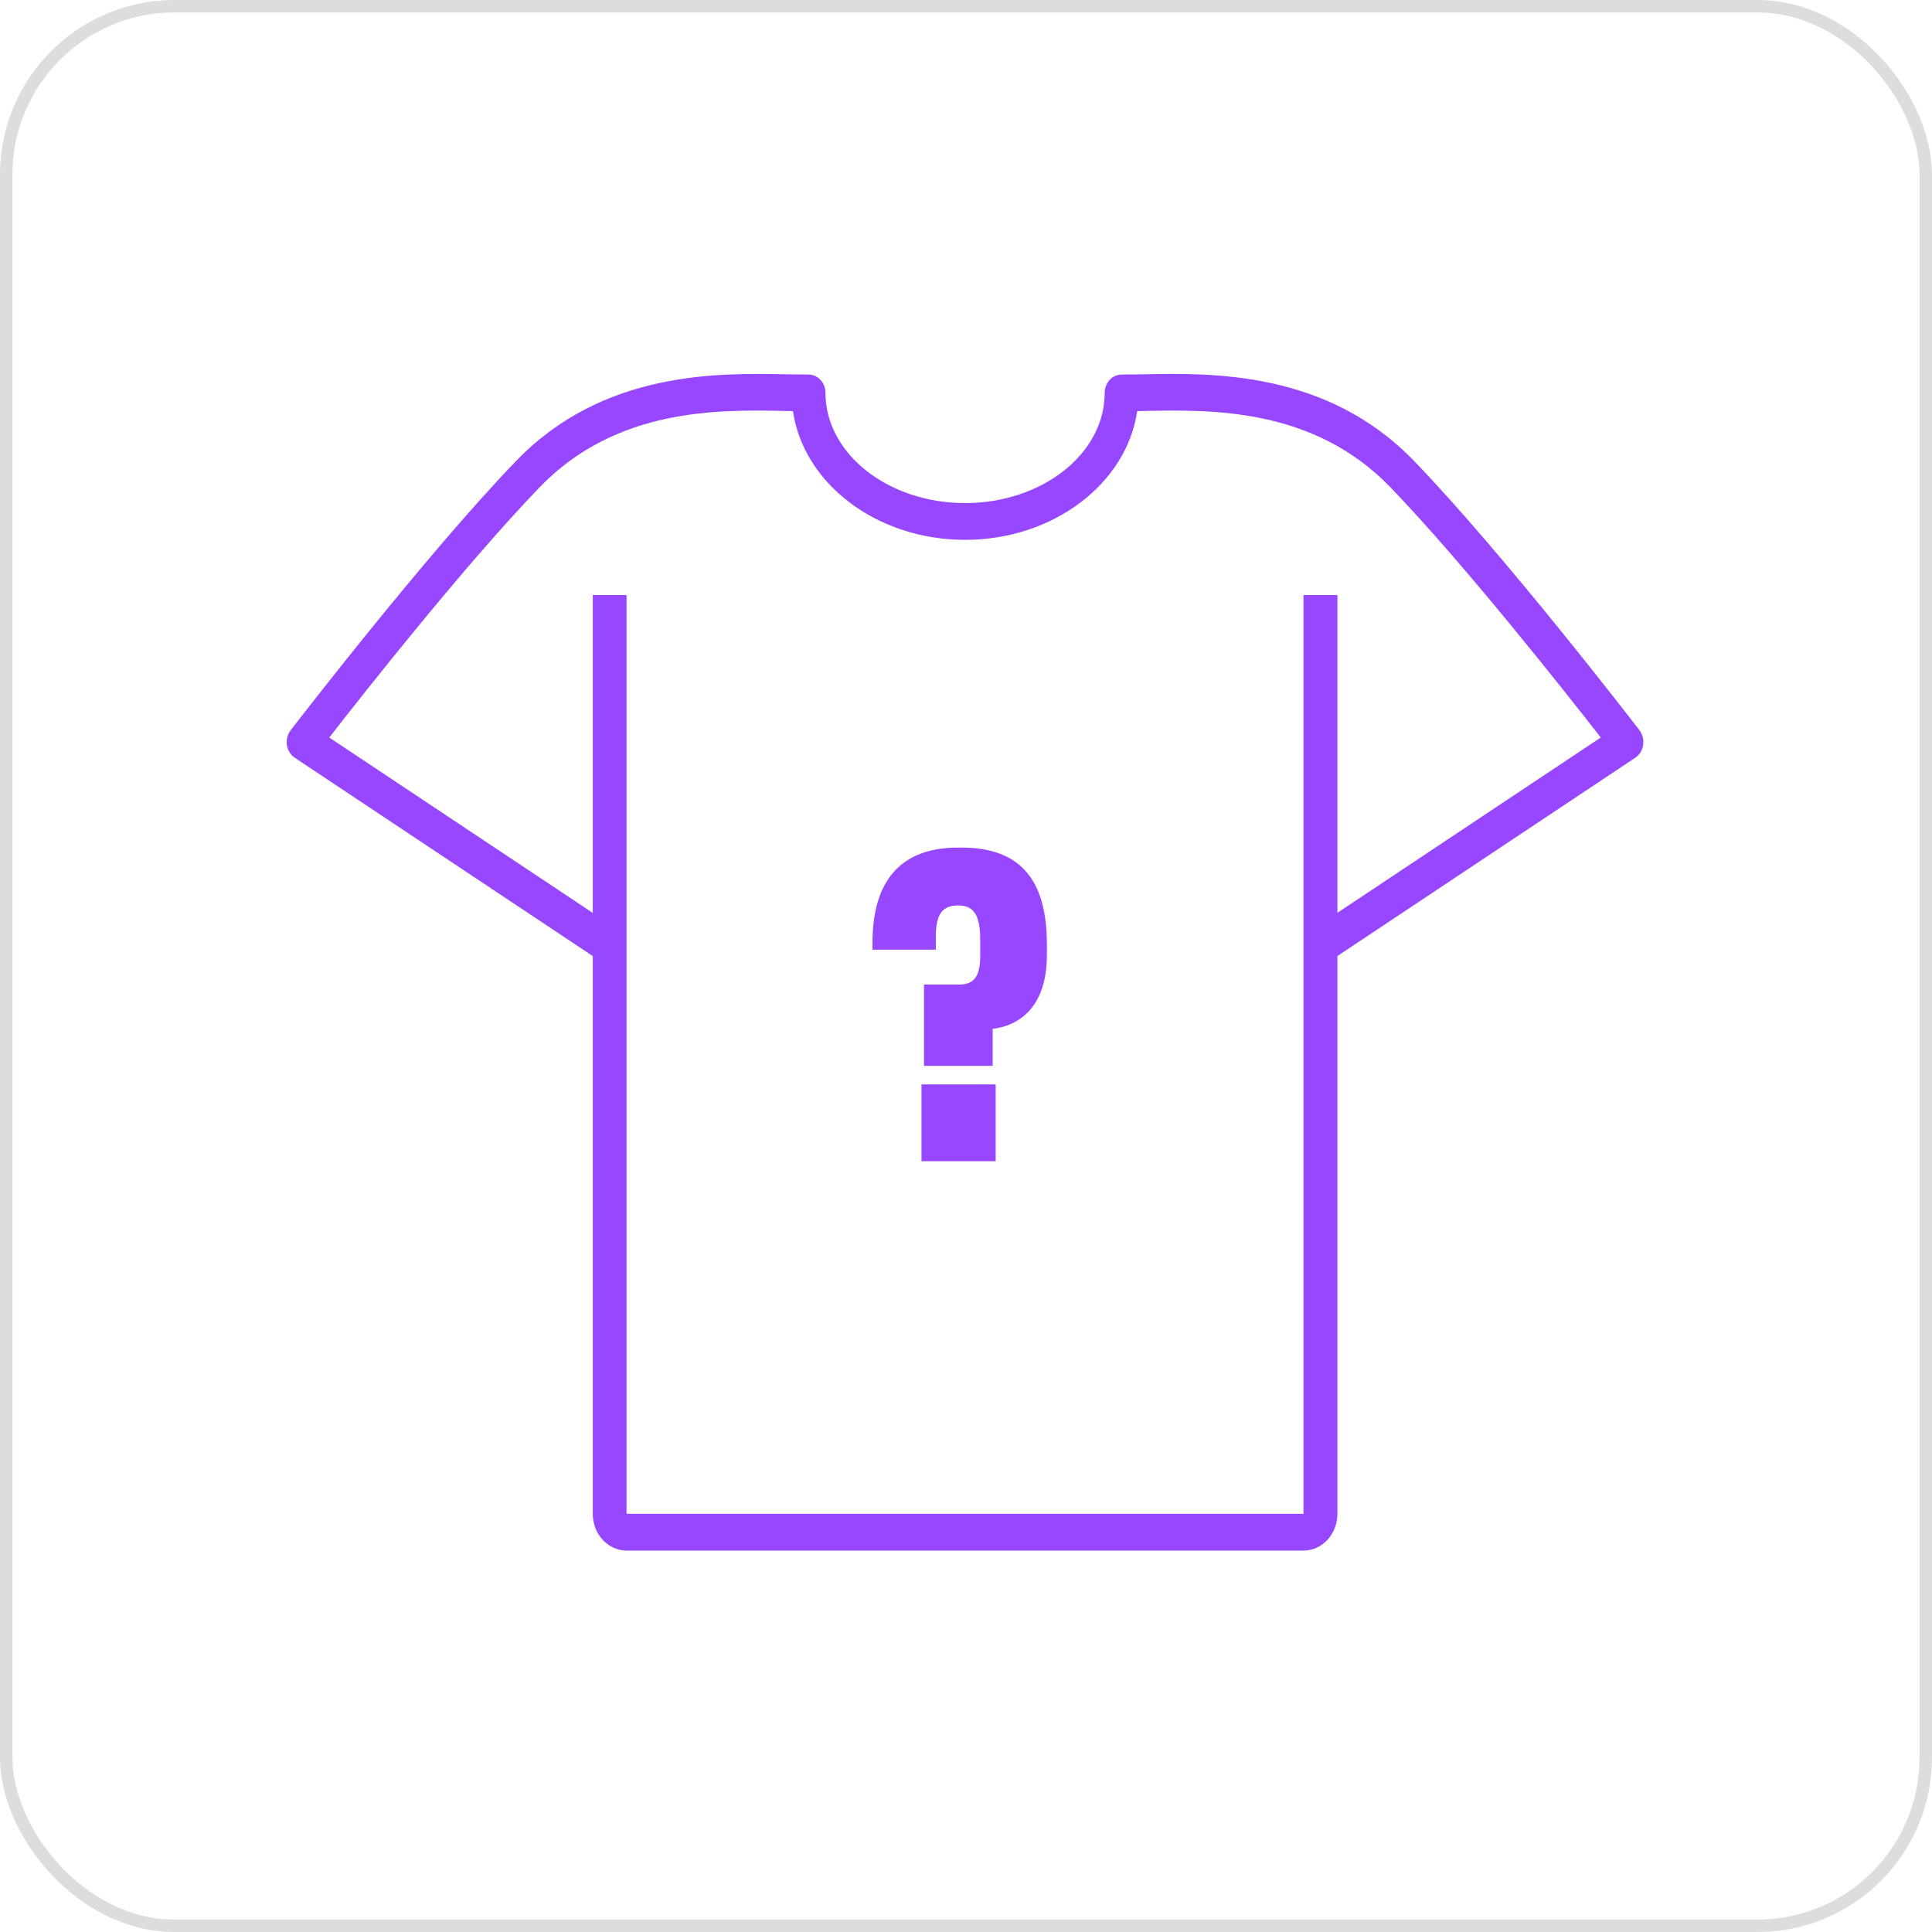 <svg width="155" height="155" viewBox="0 0 155 155" fill="none" xmlns="http://www.w3.org/2000/svg">
<path d="M131.536 58.59C131.426 58.45 120.766 44.56 113.436 36.971C106.446 29.73 97.216 29.921 91.696 30.03C91.076 30.041 90.506 30.05 89.986 30.05C89.236 30.05 88.626 30.71 88.626 31.52C88.626 36.401 83.606 40.361 77.426 40.361C71.246 40.361 66.226 36.391 66.226 31.52C66.226 30.701 65.616 30.05 64.866 30.05C64.346 30.05 63.766 30.041 63.156 30.03C57.636 29.921 48.406 29.73 41.416 36.971C34.096 44.56 23.426 58.45 23.316 58.59C23.066 58.92 22.956 59.35 23.016 59.77C23.076 60.191 23.306 60.56 23.646 60.791L47.556 76.701V121.45C47.556 123.08 48.776 124.4 50.266 124.4H104.576C106.076 124.4 107.296 123.08 107.296 121.45V76.701L131.196 60.791C131.536 60.571 131.766 60.191 131.826 59.77C131.886 59.35 131.786 58.92 131.526 58.59H131.536ZM107.296 73.24V47.74H104.576V121.45H50.266V47.74H47.556V73.24L26.416 59.17C29.236 55.541 37.386 45.221 43.286 39.1C49.466 32.691 57.676 32.861 63.106 32.971C63.276 32.971 63.456 32.971 63.616 32.98C64.466 38.8 70.336 43.31 77.426 43.31C84.516 43.31 90.386 38.791 91.236 32.98C91.406 32.98 91.576 32.98 91.746 32.971C97.176 32.861 105.376 32.691 111.556 39.1C117.456 45.221 125.606 55.55 128.426 59.17L107.286 73.24H107.296Z" fill="#9747FF"/>
<path d="M74.15 78.99H76.94C78.17 78.99 78.64 78.3 78.64 76.71V75.4C78.64 73.41 78.13 72.64 76.86 72.64C75.59 72.64 75.08 73.37 75.08 75.14V76.19H70V75.61C70 70.61 72.32 68 76.85 68H77.14C81.49 68 83.99 70.18 83.99 75.76V76.63C83.99 80.47 82.07 82.25 79.64 82.54V85.51H74.13V78.98L74.15 78.99ZM73.93 87H79.88V93.16H73.93V87Z" fill="#9747FF"/>
<rect x="0.5" y="0.5" width="154" height="154" rx="13.5" stroke="#DEDCDF"/>
</svg>
